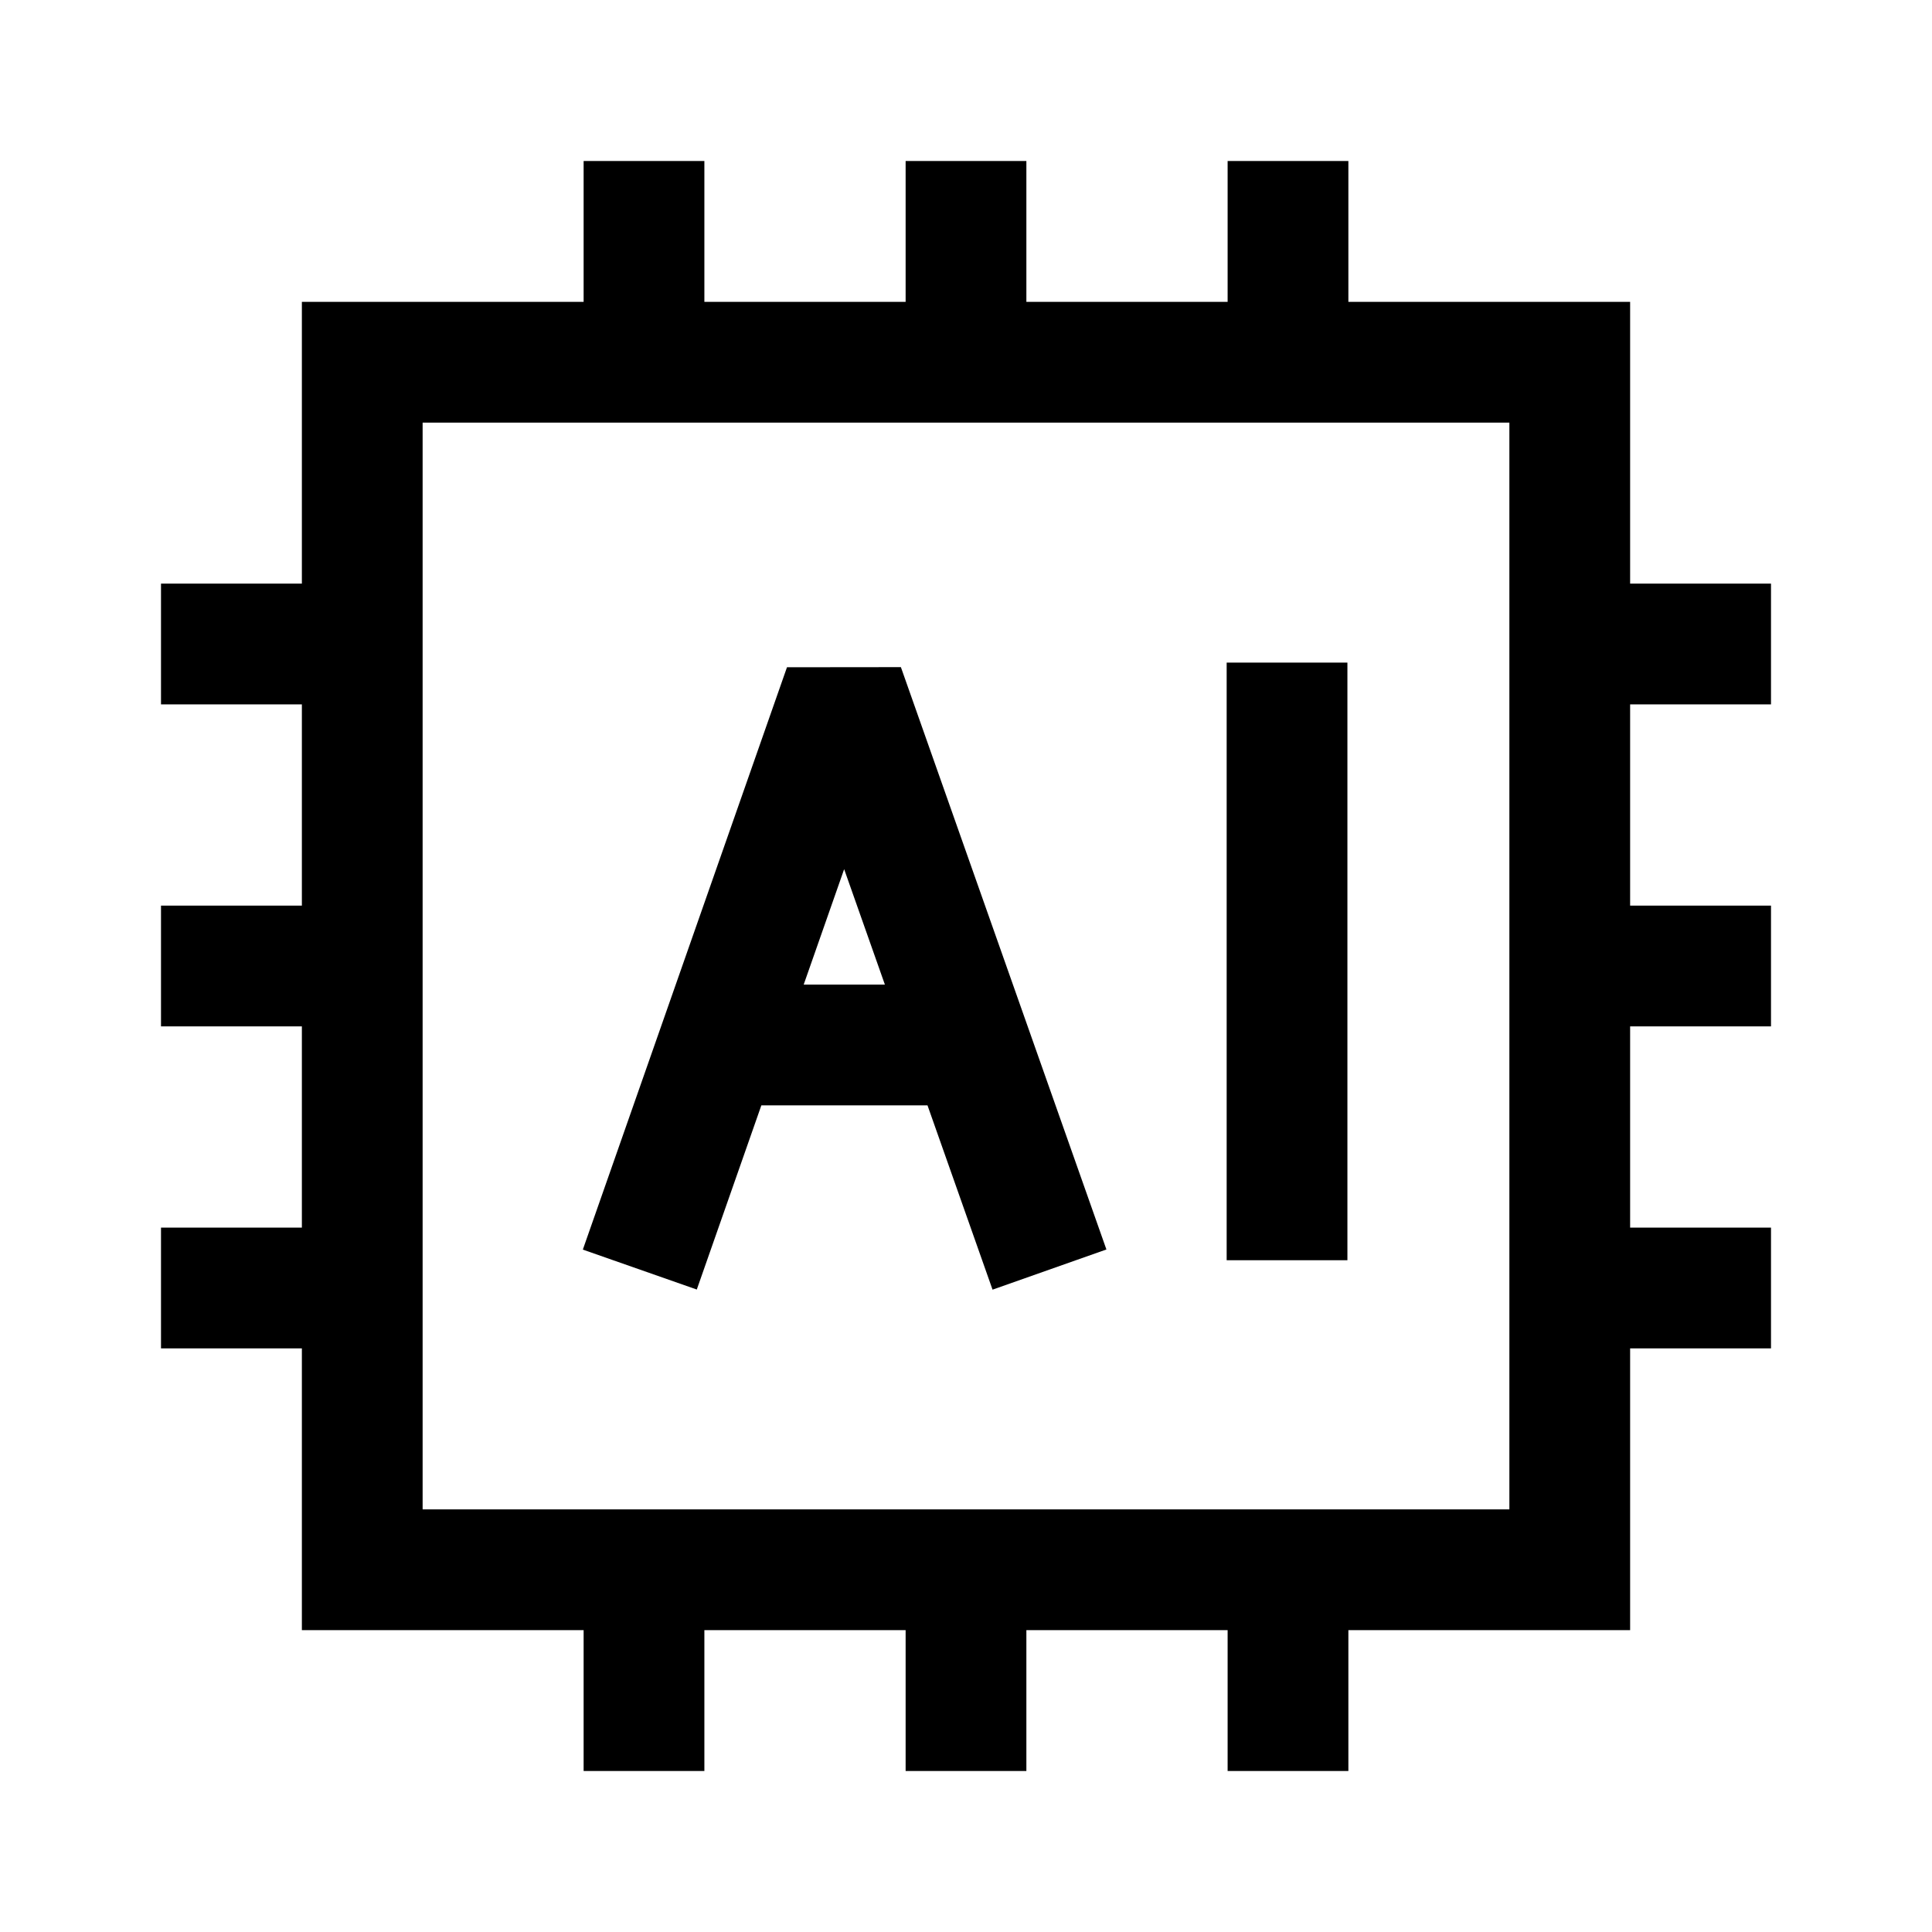 <svg width="24" height="24" viewBox="0 0 24 24" fill="none" xmlns="http://www.w3.org/2000/svg">
    <path d="M19.5 4.5H4.5V19.5H19.5V4.5Z" stroke="currentColor" stroke-width="1.5" stroke-linecap="round"/>
    <path d="M8 2V4.5M16 2V4.5M12 2V4.5M8 19.5V22M12 19.5V22M16 19.5V22M22 16H19.5M4.5 8H2M4.5 16H2M4.5 12H2M22 8H19.5M22 12H19.5" stroke="currentColor" stroke-width="1.5" stroke-linejoin="round"/>
    <path d="M7.948 15.771L10.484 8.537L13.037 15.771M8.926 12.981H12.053M15.988 8.231V15.655" stroke="currentColor" stroke-width="1.5" stroke-linejoin="bevel"/>
</svg>
